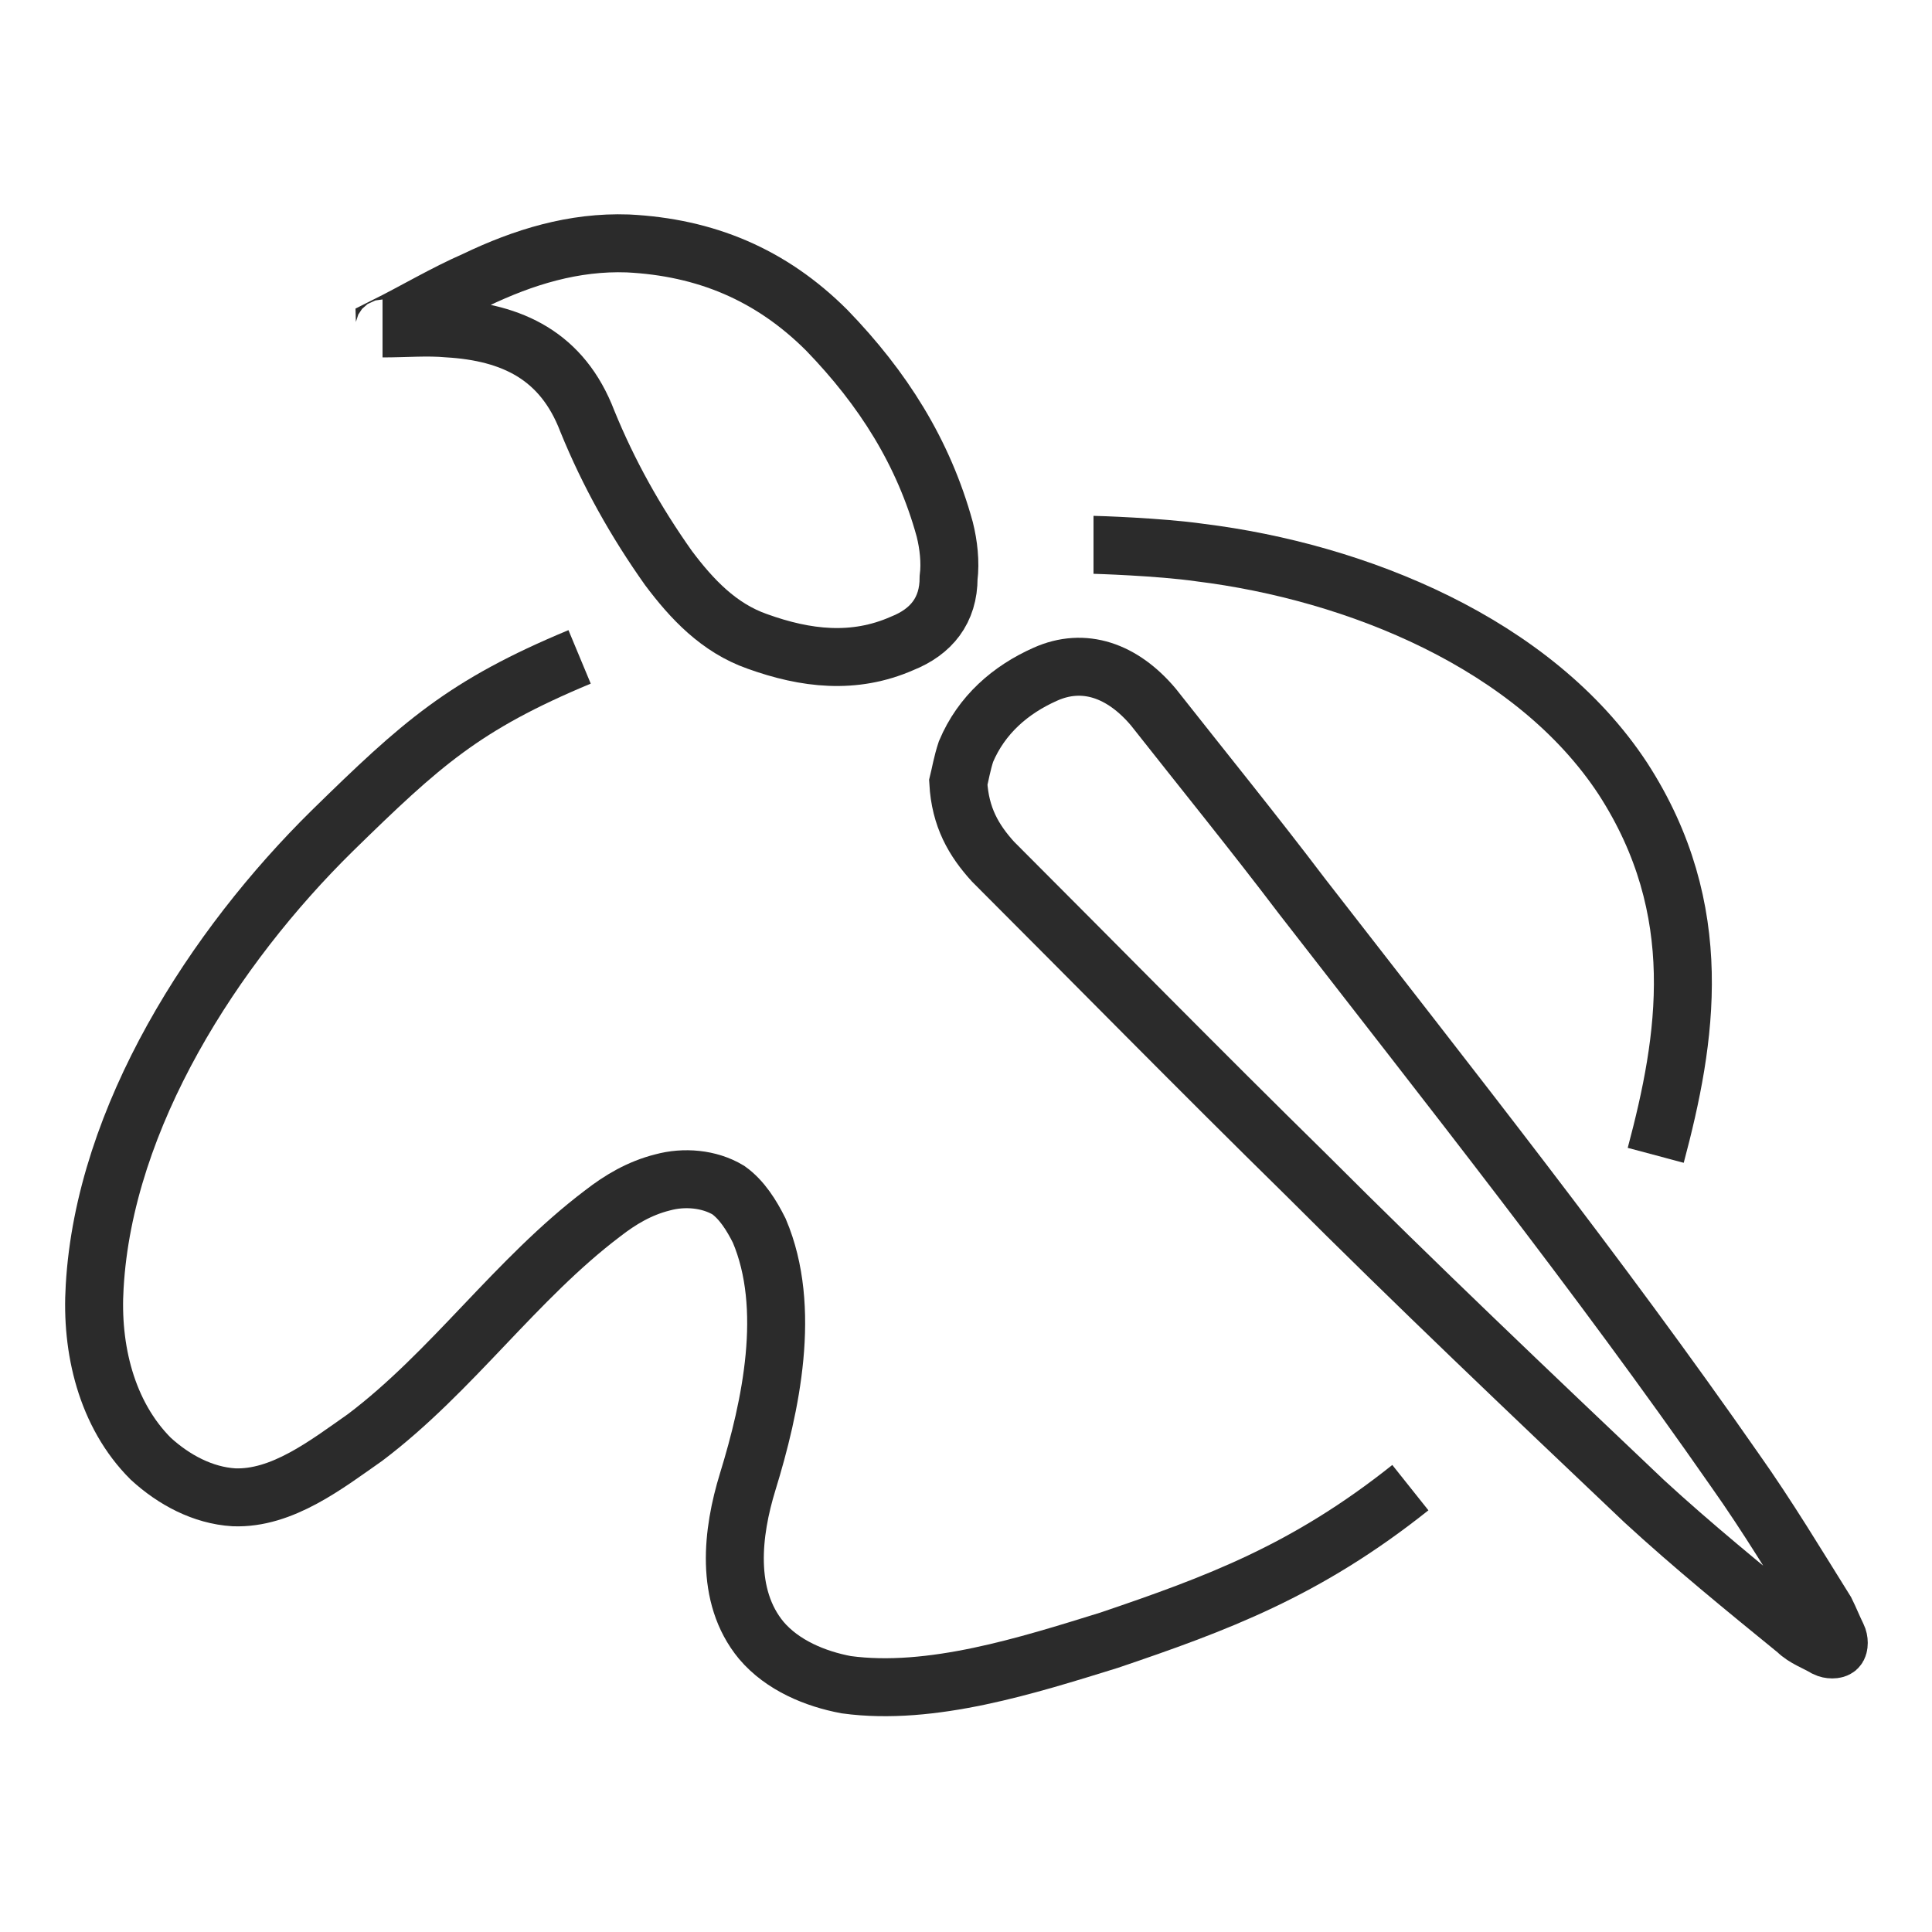 <?xml version="1.0" encoding="UTF-8" standalone="no"?>
<svg width="100px" height="100px" viewBox="0 0 100 100" version="1.1" xmlns="http://www.w3.org/2000/svg" xmlns:xlink="http://www.w3.org/1999/xlink" xmlns:sketch="http://www.bohemiancoding.com/sketch/ns">
    <!-- Generator: Sketch 3.3.3 (12081) - http://www.bohemiancoding.com/sketch -->
    <title>UMBERLLA</title>
    <desc>Created with Sketch.</desc>
    <defs></defs>
    <g id="Page-1" stroke="none" stroke-width="1" fill="none" fill-rule="evenodd" sketch:type="MSPage">
        <g id="UMBERLLA" sketch:type="MSArtboardGroup" stroke-width="3" stroke="#2B2B2B">
            <g id="drawing-brush" sketch:type="MSLayerGroup" transform="translate(4, 12)">
                <g id="Group" sketch:type="MSShapeGroup">
                    <path d="M45.6,28.5 C45.7,28.1 45.8,27.5 46,26.9 C46.8,25 48.3,23.7 50.1,22.9 C52.1,22 54.1,22.7 55.7,24.6 C58.3,27.9 60.9,31.1 63.4,34.4 C71,44.2 78.7,53.9 85.8,64.1 C87.5,66.5 89,69 90.5,71.4 C90.7,71.8 90.9,72.3 91.1,72.7 C91.2,72.9 91.2,73.2 91.1,73.3 C91,73.4 90.7,73.4 90.5,73.3 C90,73 89.4,72.8 89,72.4 C86.3,70.2 83.6,68 81.1,65.7 C75.2,60.1 69.3,54.5 63.6,48.8 C58.1,43.4 52.8,38 47.4,32.6 C46.4,31.5 45.7,30.3 45.6,28.5 L45.6,28.5 Z" id="Shape"></path>
                    <path d="M15.9,4.9 C17.5,4.1 19,3.2 20.6,2.5 C23.1,1.3 25.7,0.5 28.5,0.6 C32.5,0.8 35.9,2.2 38.8,5.1 C41.7,8.1 43.8,11.4 44.9,15.4 C45.1,16.2 45.2,17.1 45.1,17.9 C45.1,19.6 44.2,20.7 42.7,21.3 C40.2,22.4 37.7,22.1 35.2,21.2 C33.2,20.5 31.8,19 30.6,17.4 C28.9,15 27.5,12.5 26.4,9.8 C25.1,6.4 22.5,5.2 19.2,5 C18.1,4.9 17,5 15.8,5 C15.9,5 15.9,4.9 15.9,4.9 L15.9,4.9 Z" id="Shape"></path>
                    <path d="M26,22 C20,24.5 17.8,26.5 13.2,31 C7.1,37 1.4,45.8 0.9,54.6 C0.7,57.8 1.5,61.2 3.8,63.5 C5,64.6 6.5,65.4 8.1,65.5 C10.6,65.6 12.9,63.8 14.9,62.4 C19.4,59 22.7,54.2 27.2,50.8 C28.1,50.1 29.1,49.5 30.3,49.2 C31.4,48.9 32.7,49 33.7,49.6 C34.4,50.1 34.9,50.9 35.3,51.7 C37,55.7 35.9,60.8 34.7,64.7 C33.9,67.3 33.5,70.6 35.4,72.9 C36.5,74.2 38.2,74.9 39.8,75.2 C44.2,75.8 49.2,74.2 53.4,72.9 C59,71 63.6,69.3 69,65" id="Shape"></path>
                    <path d="M81.7,47.8 C83.3,41.8 84.4,35.1 80,28.3 C75.4,21.3 66.2,17.6 58.1,16.6 C56,16.3 52.7,16.2 52.6,16.2" id="Shape"></path>
                </g>
            </g>
        </g>
    </g>
</svg>